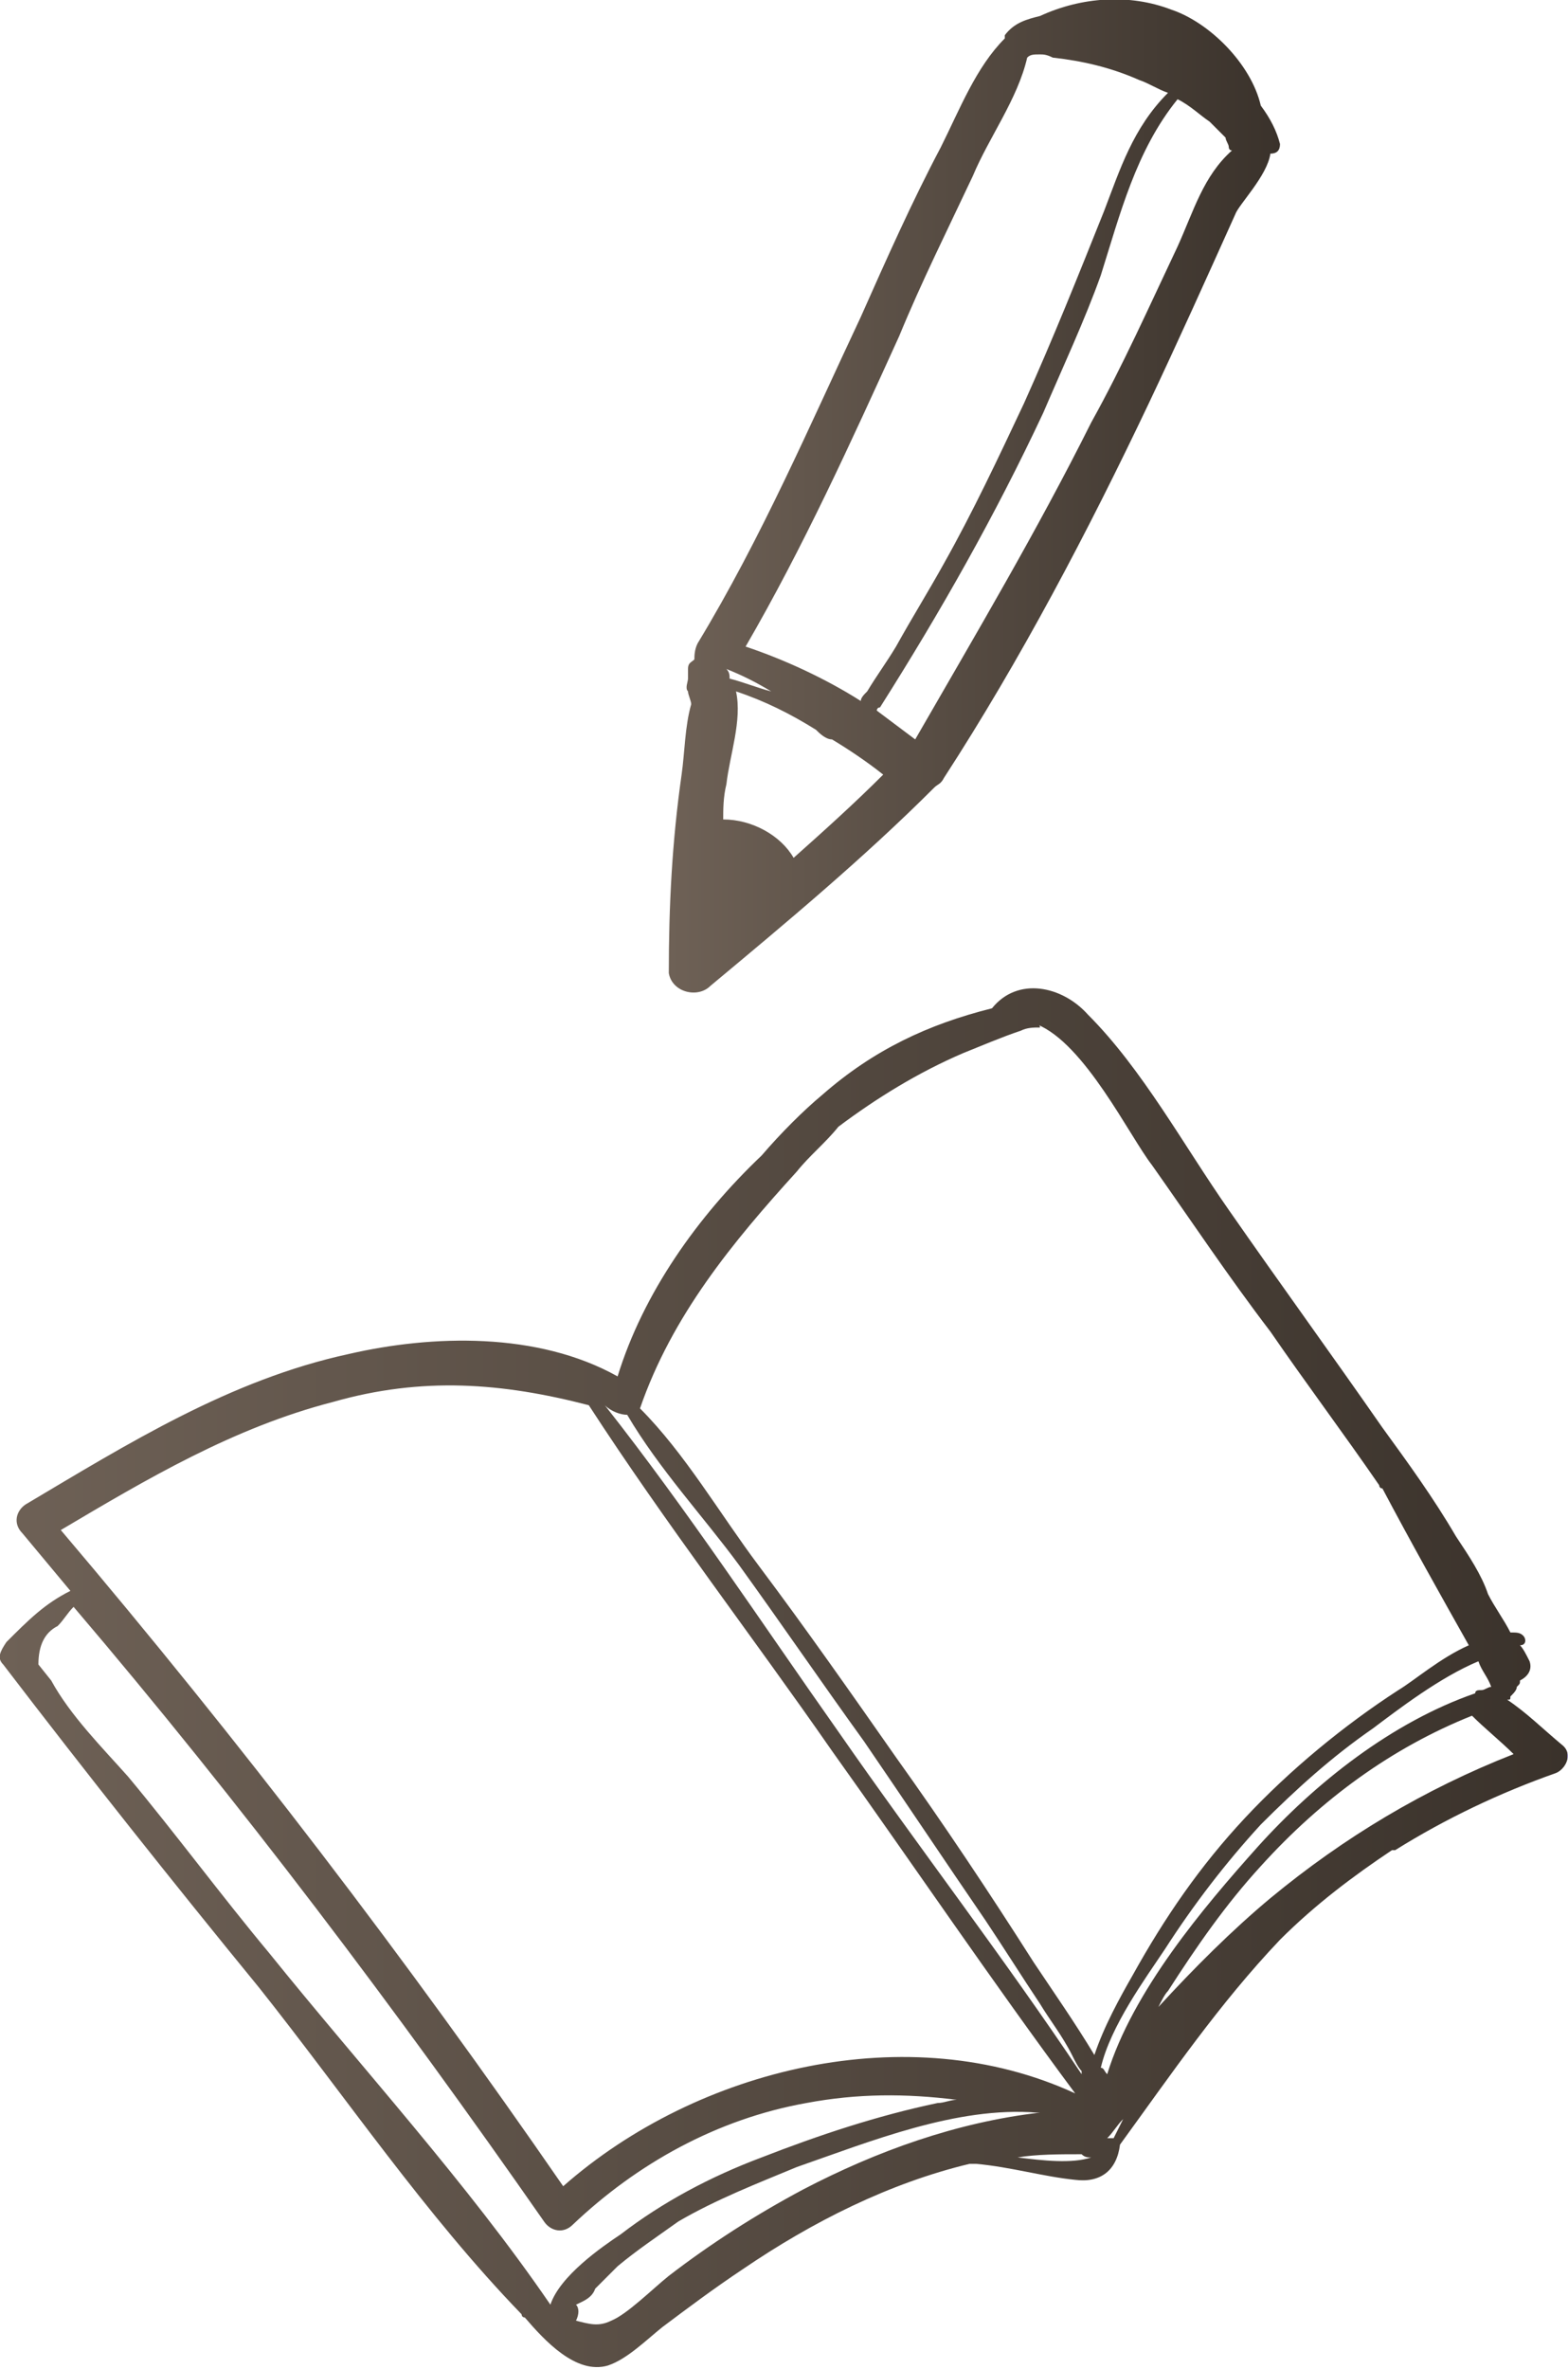 <?xml version="1.0" encoding="utf-8"?>
<!-- Generator: Adobe Illustrator 25.2.0, SVG Export Plug-In . SVG Version: 6.00 Build 0)  -->
<svg version="1.1" id="Layer_1" xmlns="http://www.w3.org/2000/svg" xmlns:xlink="http://www.w3.org/1999/xlink" x="0px" y="0px"
	 viewBox="0 0 49 74" style="enable-background:new 0 0 49 74;" xml:space="preserve">
<style type="text/css">
	.st0{fill:url(#SVGID_1_);}
	.st1{fill:url(#SVGID_2_);}
</style>
<linearGradient id="SVGID_1_" gradientUnits="userSpaceOnUse" x1="-9.017138e-03" y1="52.413" x2="48.993" y2="52.413">
	<stop  offset="0" style="stop-color:#6E6156"/>
	<stop  offset="1" style="stop-color:#3A322B"/>
	<stop  offset="1" style="stop-color:#7763E5"/>
</linearGradient>
<path class="st0" d="M8.1,62.1c2.7,3.4,5.2,7.1,8.2,10.2c0,0,0,0.1,0.1,0.1c0.6,0.7,1.6,1.8,2.6,1.5c0.6-0.2,1.2-0.8,1.7-1.2
	c0.8-0.6,1.6-1.2,2.5-1.8c2.2-1.5,4.6-2.7,7.1-3.3c0.1,0,0.1,0,0.2,0c1.1,0.1,2.1,0.4,3.1,0.5c0.8,0.1,1.3-0.3,1.4-1.1
	c1.6-2.2,3.1-4.4,5-6.4c1.1-1.1,2.3-2,3.5-2.8c0,0,0,0,0.1,0c1.6-1,3.3-1.8,5-2.4c0.3-0.1,0.6-0.6,0.2-0.9c-0.6-0.5-1.1-1-1.7-1.4
	c0.1,0,0.1,0,0.1-0.1c0.1-0.1,0.2-0.2,0.2-0.3c0.1-0.1,0.1-0.1,0.1-0.2c0.2-0.1,0.4-0.3,0.3-0.6c-0.1-0.2-0.2-0.4-0.3-0.5l0,0
	c0.2,0,0.2-0.2,0.1-0.3C47.5,51,47.4,51,47.2,51c-0.2-0.4-0.5-0.8-0.7-1.2c-0.2-0.6-0.6-1.2-1-1.8c-0.7-1.2-1.5-2.3-2.3-3.4
	c-1.6-2.3-3.2-4.5-4.8-6.8c-1.4-2-2.7-4.4-4.4-6.1c-0.8-0.9-2.2-1.2-3-0.2c-2,0.5-3.7,1.3-5.3,2.7c-0.6,0.5-1.3,1.2-1.9,1.9
	c-2,1.9-3.7,4.3-4.5,6.9c-2.5-1.4-5.8-1.3-8.4-0.7C7.2,43.1,4,45.1,0.8,47c-0.3,0.2-0.4,0.6-0.1,0.9c0.5,0.6,1,1.2,1.5,1.8
	c-0.8,0.4-1.3,0.9-2,1.6C0,51.6-0.1,51.8,0.1,52C2.7,55.4,5.4,58.8,8.1,62.1z M25.1,68.4c-1.5,0.8-2.9,1.7-4.2,2.7
	c-0.5,0.4-1.3,1.2-1.8,1.4c-0.4,0.2-0.7,0.1-1.1,0l0,0c0.1-0.2,0.1-0.4,0-0.5l0,0c0.2-0.1,0.5-0.2,0.6-0.5c0.2-0.2,0.5-0.5,0.7-0.7
	c0.6-0.5,1.2-0.9,1.9-1.4c1.2-0.7,2.5-1.2,3.7-1.7c2.3-0.8,5-1.9,7.5-1.7c0.1,0,0.1,0,0.1,0C29.9,66.3,27.4,67.2,25.1,68.4z
	 M31.8,67.4c0.6-0.1,1.3-0.1,2-0.1c0.1,0.1,0.2,0.1,0.3,0.1C33.5,67.6,32.6,67.5,31.8,67.4z M34.8,66.8c-0.1,0-0.1,0-0.2,0
	c0.2-0.2,0.3-0.4,0.5-0.6C35,66.4,34.9,66.6,34.8,66.8z M47.3,54.8c-2.8,1.1-5.3,2.6-7.6,4.5c-1.2,1-2.4,2.2-3.5,3.4
	c0.1-0.2,0.2-0.4,0.3-0.5c0.9-1.4,1.8-2.7,2.9-3.9c1.9-2.1,4.1-3.7,6.6-4.7C46.4,54,46.9,54.4,47.3,54.8z M46.6,52.7
	c-0.1,0-0.2,0.1-0.3,0.1s-0.2,0-0.2,0.1c-2.6,0.9-5,2.8-6.8,4.8c-1.7,1.9-3.9,4.5-4.7,7.1c-0.1-0.1-0.1-0.2-0.2-0.2
	c0.3-1.3,1.4-2.8,2-3.7c0.9-1.4,1.9-2.7,3-3.9c1.1-1.1,2.2-2.1,3.5-3c0.8-0.6,2.1-1.6,3.3-2.1C46.3,52.2,46.5,52.4,46.6,52.7z
	 M24.9,36.6c0.4-0.5,0.9-0.9,1.3-1.4c1.2-0.9,2.5-1.7,3.9-2.3c0.5-0.2,1.2-0.5,1.8-0.7c0.2-0.1,0.4-0.1,0.6-0.1c0,0,0-0.1-0.1-0.1
	c1.5,0.6,2.9,3.5,3.6,4.4c1.2,1.7,2.4,3.5,3.7,5.2c1.1,1.6,2.3,3.2,3.4,4.8c0,0,0,0.1,0.1,0.1c0.9,1.7,1.8,3.3,2.7,4.9
	c-0.9,0.4-1.7,1.1-2.2,1.4c-1.7,1.1-3.4,2.5-4.8,4c-1.4,1.5-2.5,3.1-3.5,4.9c-0.4,0.7-0.9,1.6-1.2,2.5c-0.6-1-1.3-2-1.9-2.9
	c-1.4-2.2-2.8-4.3-4.3-6.4c-1.4-2-2.8-4-4.3-6c-1.2-1.6-2.3-3.5-3.7-4.9C21,41.1,22.9,38.8,24.9,36.6z M19.6,44.2
	c1,1.7,2.4,3.2,3.5,4.7c1.3,1.8,2.6,3.7,3.9,5.5c1.3,1.9,2.5,3.7,3.8,5.6c0.6,0.9,1.1,1.7,1.7,2.6c0.3,0.5,0.7,1,1,1.6
	c0.1,0.2,0.2,0.4,0.3,0.5c0,0.1,0,0.1,0,0.1c-2.4-3.6-5.1-7.1-7.6-10.7c-2.4-3.4-4.7-6.9-7.3-10.2C19.1,44.1,19.4,44.2,19.6,44.2z
	 M1.9,47.8c2.7-1.6,5.4-3.2,8.5-4c2.8-0.8,5.3-0.6,8,0.1c2.4,3.7,5.1,7.2,7.6,10.8c2.5,3.5,5,7.2,7.6,10.7c-5.2-2.4-11.8-0.8-16,2.9
	C12.7,61.2,7.5,54.4,1.9,47.8z M1.8,50.8c0.2-0.2,0.3-0.4,0.5-0.6C7.5,56.3,12.4,62.8,17,69.4c0.2,0.3,0.6,0.4,0.9,0.1
	c2-1.9,4.5-3.3,7.3-3.8c1.6-0.3,3.1-0.3,4.7-0.1c-0.2,0-0.4,0.1-0.6,0.1c-1.9,0.4-3.7,1-5.5,1.7c-1.6,0.6-3.1,1.4-4.4,2.4
	c-0.6,0.4-1.9,1.3-2.2,2.2c-2.6-3.8-5.9-7.4-8.8-11c-1.5-1.8-2.9-3.7-4.4-5.5c-0.8-0.9-1.8-1.9-2.4-3L1.2,52
	C1.2,51.4,1.4,51,1.8,50.8z"/>
<linearGradient id="SVGID_2_" gradientUnits="userSpaceOnUse" x1="20.9" y1="15.494" x2="40" y2="15.494">
	<stop  offset="0" style="stop-color:#6E6156"/>
	<stop  offset="1" style="stop-color:#3A322B"/>
	<stop  offset="1" style="stop-color:#7763E5"/>
</linearGradient>
<path class="st1" d="M22.2,30.8c2.4-2,4.8-4,7-6.2c0.1-0.1,0.2-0.1,0.3-0.3c2.4-3.7,4.5-7.7,6.4-11.7c0.9-1.9,1.8-3.9,2.7-5.9
	c0.1-0.3,1-1.2,1.1-1.9c0.2,0,0.3-0.1,0.3-0.3c-0.1-0.4-0.3-0.8-0.6-1.2c-0.3-1.3-1.6-2.6-2.8-3c-1.3-0.5-2.8-0.4-4.1,0.2
	c-0.4,0.1-0.8,0.2-1.1,0.6v0.1c-0.9,0.9-1.4,2.2-2,3.4c-0.9,1.7-1.7,3.5-2.5,5.3c-1.6,3.4-3.1,6.9-5.1,10.2
	c-0.1,0.2-0.1,0.4-0.1,0.5c-0.1,0.1-0.2,0.1-0.2,0.3c0,0.1,0,0.2,0,0.3c0,0.1-0.1,0.3,0,0.4c0,0.1,0.1,0.3,0.1,0.4
	c-0.2,0.7-0.2,1.5-0.3,2.2c-0.3,2.1-0.4,4.1-0.4,6.2C21,31,21.8,31.2,22.2,30.8z M36.8,3.1c0.4,0.2,0.7,0.5,1,0.7
	C38,4,38.1,4.1,38.3,4.3c0,0.1,0.1,0.2,0.1,0.3c0,0,0,0.1,0.1,0.1c-0.9,0.8-1.2,1.9-1.7,3c-0.9,1.9-1.7,3.7-2.7,5.5
	c-1.7,3.4-3.6,6.6-5.5,9.9c-0.4-0.3-0.8-0.6-1.2-0.9c0,0,0-0.1,0.1-0.1c1.9-3,3.6-6,5.1-9.2c0.6-1.4,1.3-2.9,1.8-4.3
	C35,6.7,35.5,4.7,36.8,3.1z M28.1,10.5c0.7-1.7,1.5-3.3,2.3-5c0.5-1.2,1.4-2.4,1.7-3.7c0.1-0.1,0.2-0.1,0.4-0.1c0.1,0,0.2,0,0.4,0.1
	c0.9,0.1,1.8,0.3,2.7,0.7c0.3,0.1,0.6,0.3,0.9,0.4c-1.1,1.1-1.5,2.4-2,3.7c-0.8,2-1.6,4-2.5,6c-0.8,1.7-1.6,3.4-2.5,5
	c-0.5,0.9-1,1.7-1.5,2.6c-0.3,0.5-0.6,0.9-0.9,1.4c-0.1,0.1-0.2,0.2-0.2,0.3c-1.1-0.7-2.4-1.3-3.6-1.7
	C25.1,17.1,26.6,13.8,28.1,10.5z M22.7,20.9c0.5,0.2,0.9,0.4,1.4,0.7c-0.4-0.1-0.9-0.3-1.3-0.4C22.8,21.1,22.8,21,22.7,20.9
	L22.7,20.9z M22.7,24.5c0.1-0.9,0.5-2,0.3-2.9c0.9,0.3,1.7,0.7,2.5,1.2c0.1,0.1,0.3,0.3,0.5,0.3c0.5,0.3,1.1,0.7,1.6,1.1
	c-0.9,0.9-1.9,1.8-2.8,2.6c-0.4-0.7-1.3-1.2-2.2-1.2C22.6,25.3,22.6,24.9,22.7,24.5z"/>
</svg>
